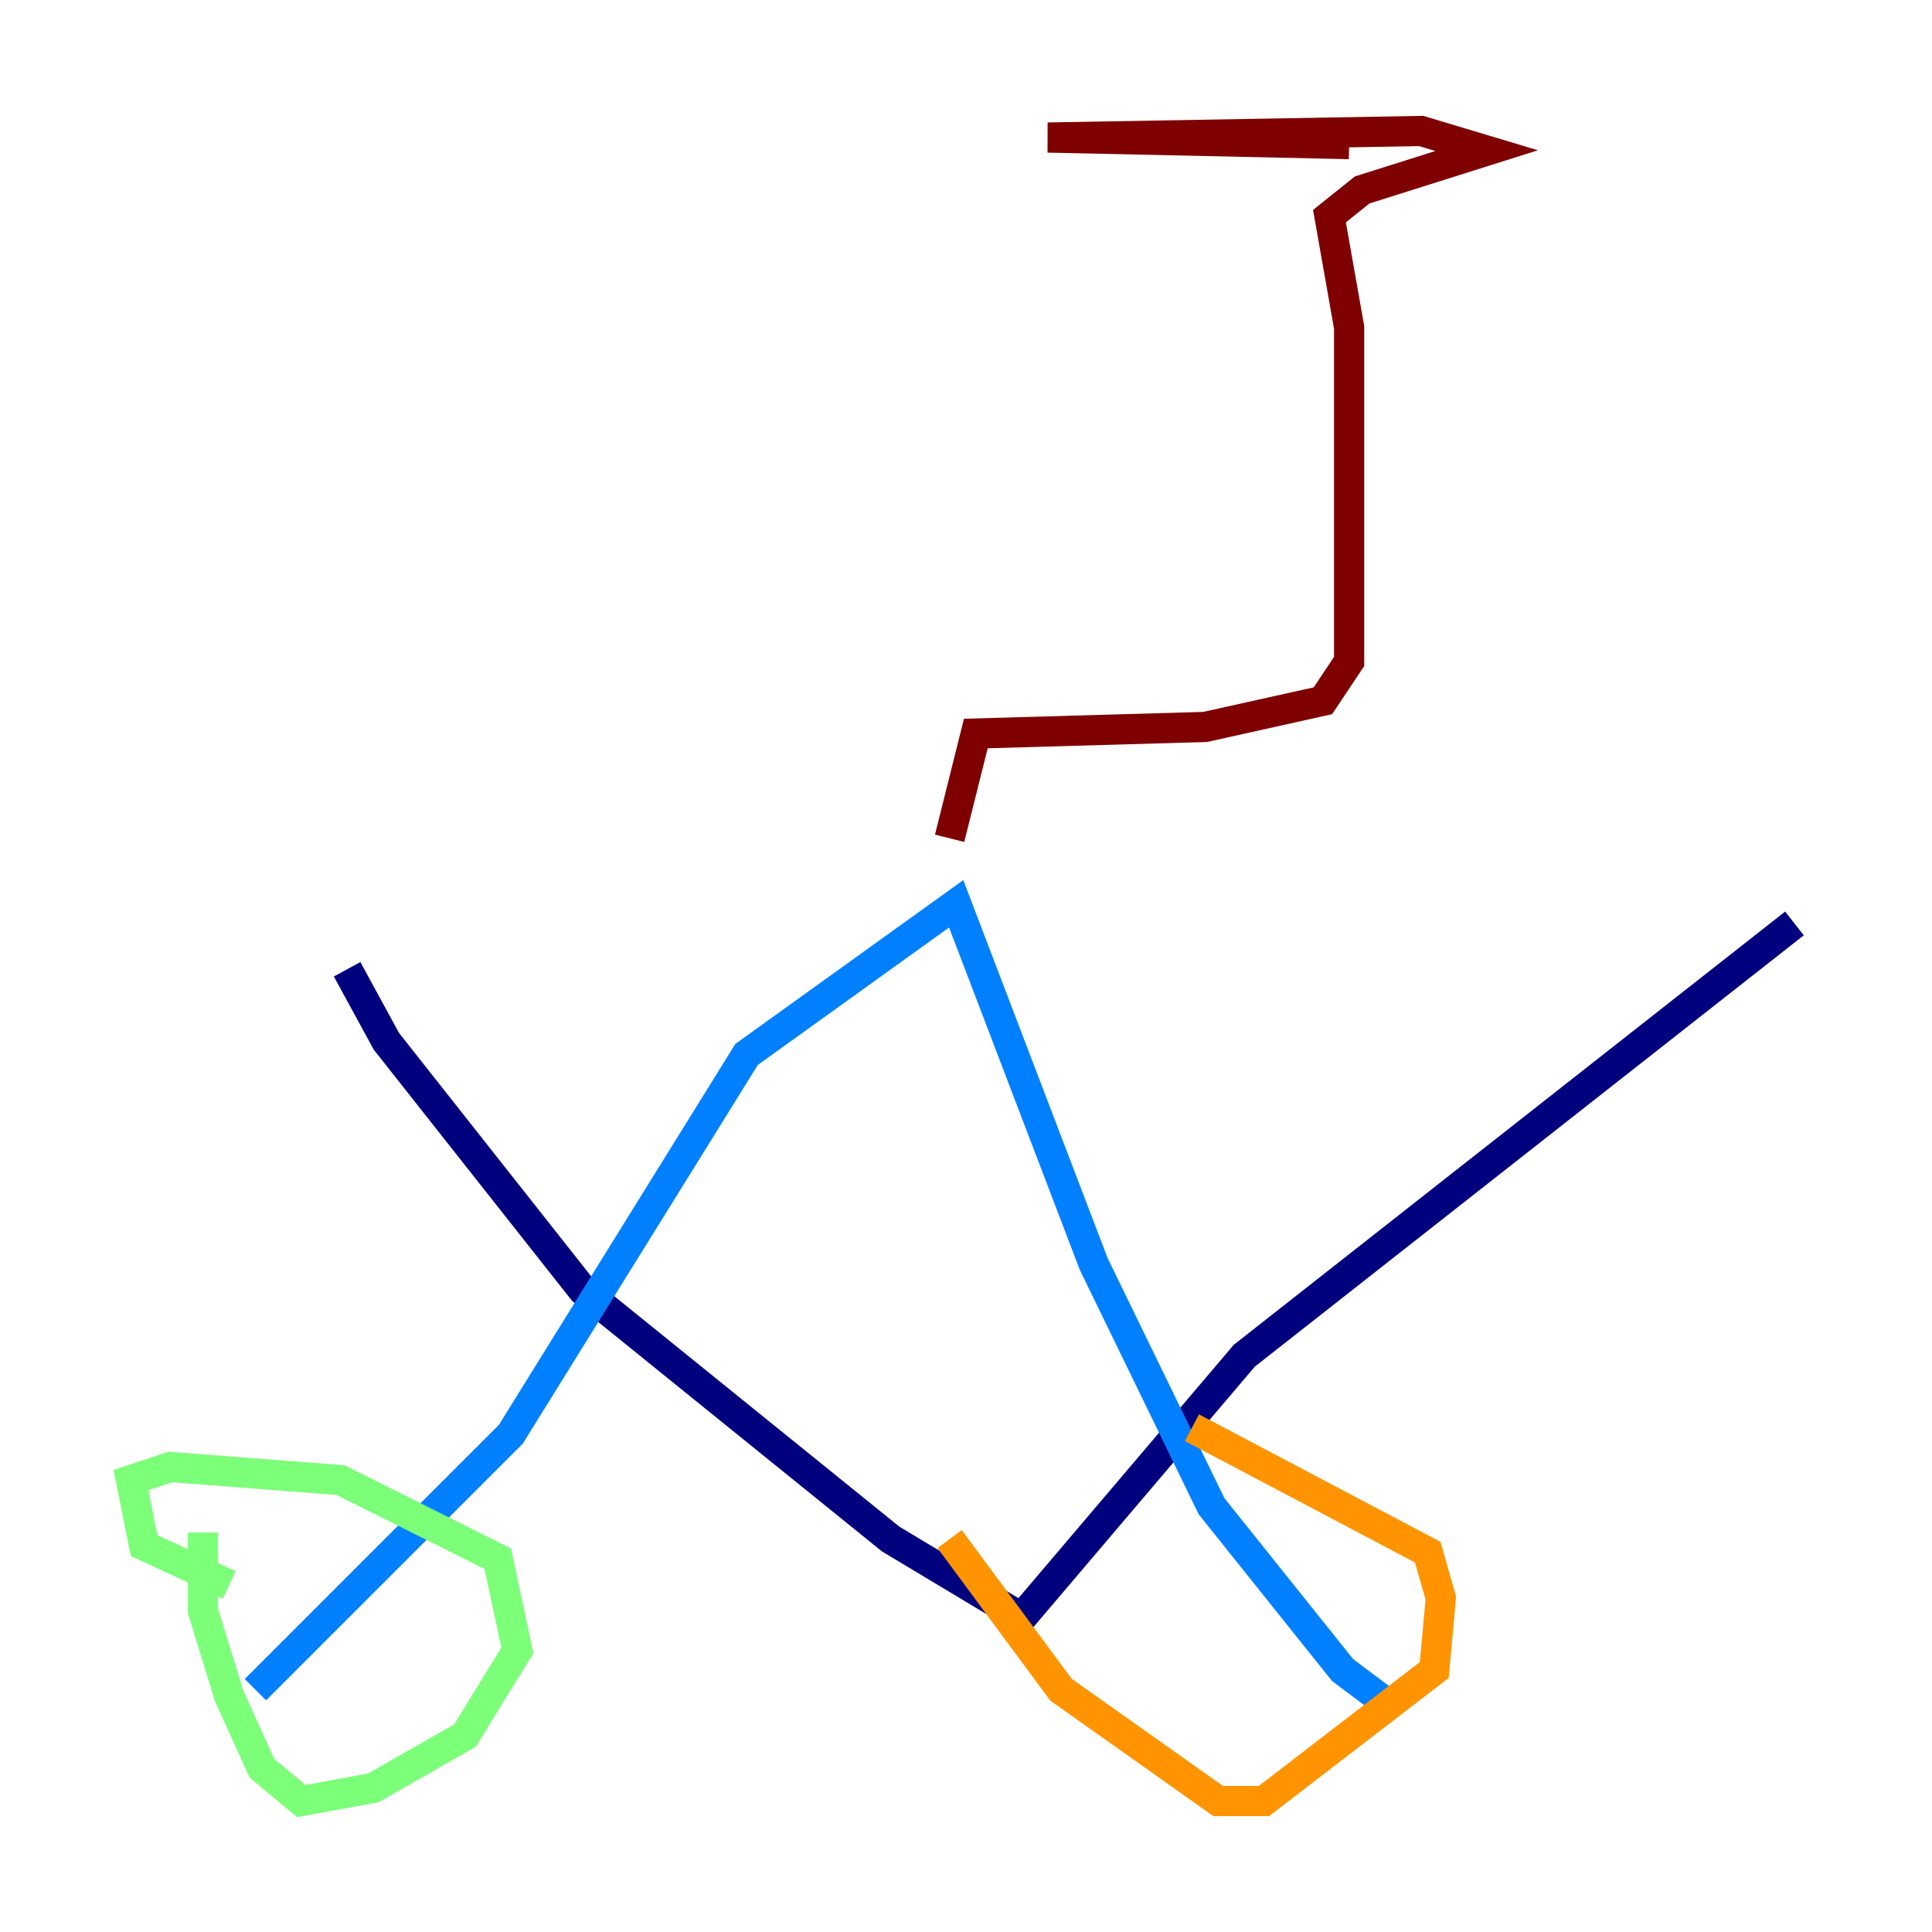 <?xml version="1.0" encoding="utf-8" ?>
<svg baseProfile="tiny" height="128" version="1.2" viewBox="0,0,128,128" width="128" xmlns="http://www.w3.org/2000/svg" xmlns:ev="http://www.w3.org/2001/xml-events" xmlns:xlink="http://www.w3.org/1999/xlink"><defs /><polyline fill="none" points="22.997,64.217 25.6,68.99 38.617,85.478 59.01,101.966 67.688,107.173 82.441,89.817 118.888,61.18" stroke="#00007f" stroke-width="2" /><polyline fill="none" points="16.922,111.946 33.844,95.024 49.464,69.858 63.349,59.878 72.461,83.742 80.271,99.797 88.949,110.644 92.42,113.248" stroke="#0080ff" stroke-width="2" /><polyline fill="none" points="13.451,101.532 13.451,106.739 15.186,112.38 17.356,117.153 19.959,119.322 24.732,118.454 30.807,114.983 34.278,109.342 32.976,103.268 22.563,98.061 11.281,97.193 8.678,98.061 9.546,102.4 15.186,105.003" stroke="#7cff79" stroke-width="2" /><polyline fill="none" points="62.915,101.966 70.291,111.946 80.705,119.322 83.742,119.322 95.024,110.644 95.458,105.871 94.59,102.834 78.969,94.59" stroke="#ff9400" stroke-width="2" /><polyline fill="none" points="62.915,55.539 64.651,48.597 79.837,48.163 87.647,46.427 89.383,43.824 89.383,21.695 88.081,14.319 90.251,12.583 98.495,9.98 94.156,8.678 69.424,9.112 89.383,9.546" stroke="#7f0000" stroke-width="2" /></svg>